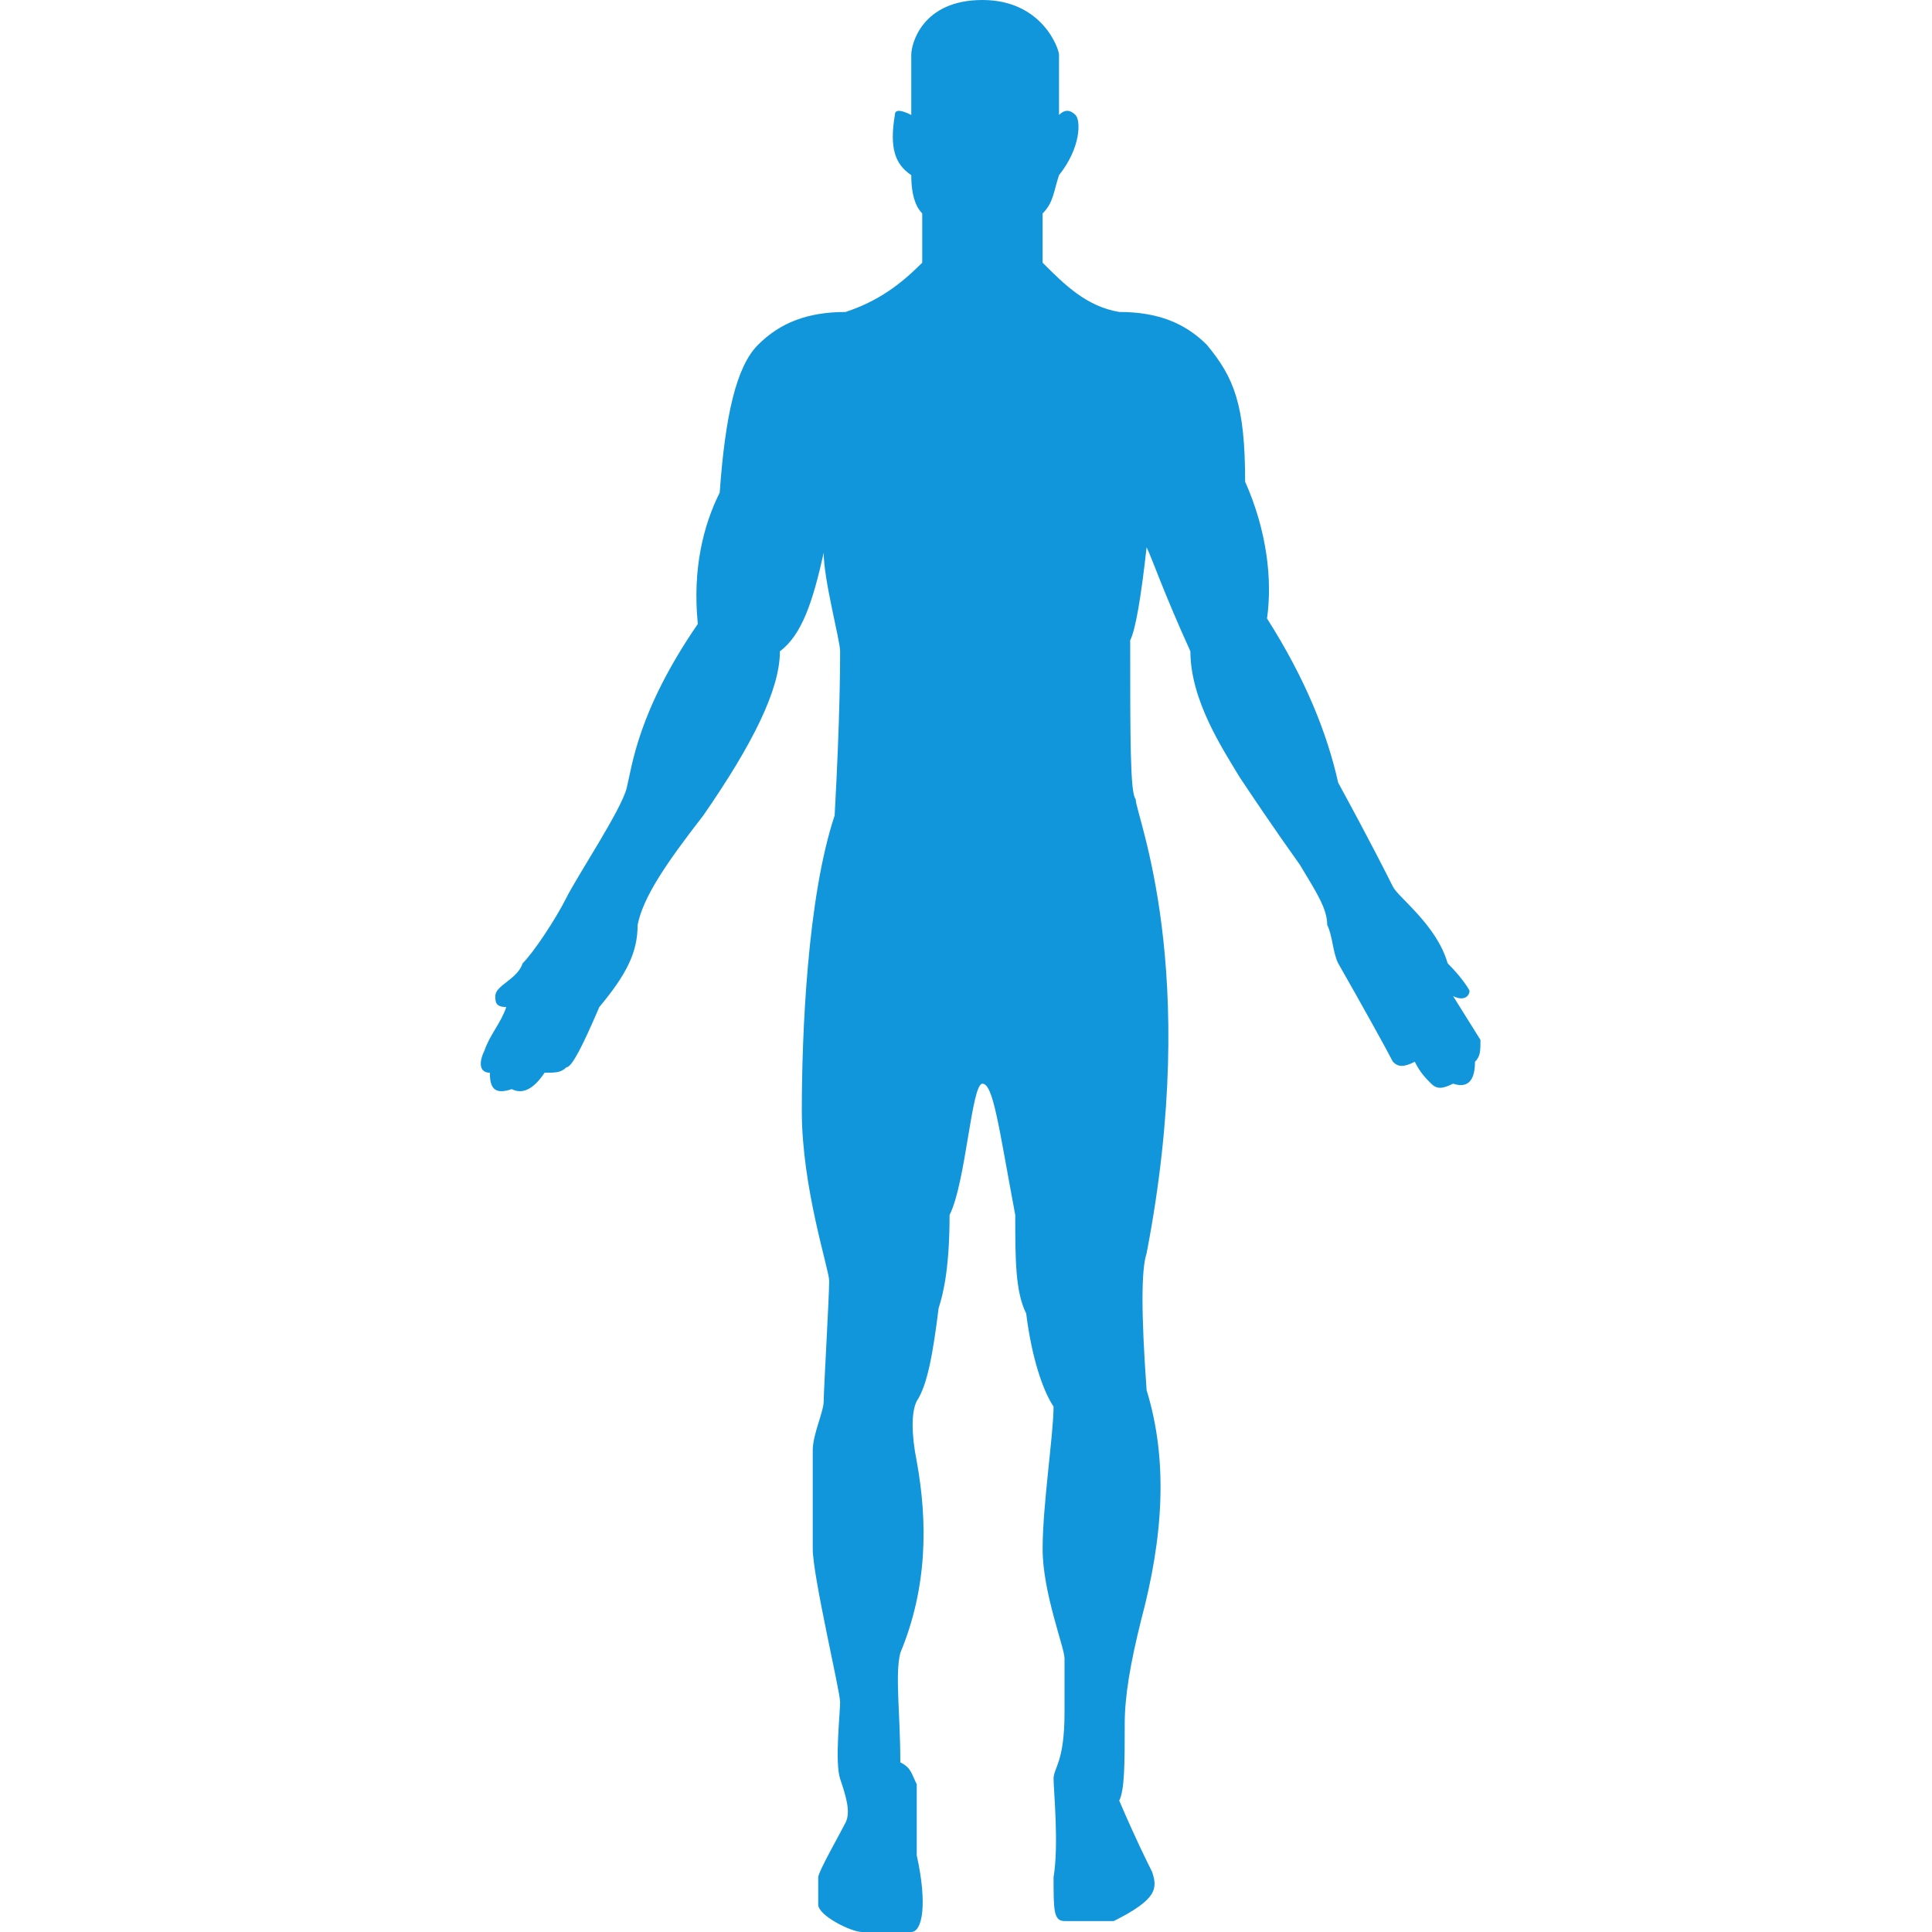 <?xml version="1.0" standalone="no"?><!DOCTYPE svg PUBLIC "-//W3C//DTD SVG 1.1//EN" "http://www.w3.org/Graphics/SVG/1.1/DTD/svg11.dtd"><svg t="1629088478554" class="icon" viewBox="0 0 1024 1024" version="1.1" xmlns="http://www.w3.org/2000/svg" p-id="10399" xmlns:xlink="http://www.w3.org/1999/xlink" width="200" height="200"><defs><style type="text/css"></style></defs><path d="M485.892 945.677v37.711c5.802 26.108 2.901 40.612-2.901 40.612h-26.108c-5.802 0-23.207-8.703-23.207-14.504V994.992c0-2.901 11.603-23.207 14.504-29.008 2.901-5.802 0-14.504-2.901-23.207-2.901-8.703 0-34.81 0-40.612 0-5.802-14.504-66.72-14.504-81.224v-52.215c0-8.703 5.802-20.306 5.802-26.108s2.901-55.116 2.901-63.819c0-5.802-14.504-49.314-14.504-89.926 0-40.612 2.901-113.133 17.405-156.646 2.901-52.215 2.901-81.224 2.901-87.025 0-5.802-8.703-37.711-8.703-52.215-5.802 26.108-11.603 43.513-23.207 52.215 0 20.306-14.504 49.314-40.612 87.025-20.306 26.108-31.909 43.513-34.81 58.017 0 14.504-5.802 26.108-20.306 43.513-8.703 20.306-14.504 31.909-17.405 31.909-2.901 2.901-5.802 2.901-11.603 2.901-5.802 8.703-11.603 11.603-17.405 8.703-8.703 2.901-11.603 0-11.603-8.703-5.802 0-5.802-5.802-2.901-11.603 2.901-8.703 8.703-14.504 11.603-23.207-5.802 0-5.802-2.901-5.802-5.802 0-5.802 11.603-8.703 14.504-17.405 5.802-5.802 17.405-23.207 23.207-34.81 5.802-11.603 29.008-46.414 31.909-58.017 2.901-11.603 5.802-40.612 37.711-87.025-2.901-29.008 2.901-52.215 11.603-69.62 2.901-40.612 8.703-66.72 20.306-78.323 11.603-11.603 26.108-17.405 46.414-17.405 17.405-5.802 29.008-14.504 40.612-26.108v-26.108c-2.901-2.901-5.802-8.703-5.802-20.306-8.703-5.802-11.603-14.504-8.703-31.909 0-2.901 2.901-2.901 8.703 0V29.008c0-5.802 5.802-29.008 37.711-29.008s40.612 26.108 40.612 29.008v31.909c2.901-2.901 5.802-2.901 8.703 0 2.901 2.901 2.901 17.405-8.703 31.909-2.901 8.703-2.901 14.504-8.703 20.306v26.108c11.603 11.603 23.207 23.207 40.612 26.108 20.306 0 34.81 5.802 46.414 17.405 14.504 17.405 20.306 31.909 20.306 72.521 11.603 26.108 14.504 52.215 11.603 72.521 20.306 31.909 31.909 60.918 37.711 87.025 17.405 31.909 26.108 49.314 29.008 55.116 2.901 5.802 23.207 20.306 29.008 40.612 8.703 8.703 11.603 14.504 11.603 14.504 0 2.901-2.901 5.802-8.703 2.901l14.504 23.207c0 5.802 0 8.703-2.901 11.603 0 8.703-2.901 14.504-11.603 11.603-5.802 2.901-8.703 2.901-11.603 0-2.901-2.901-5.802-5.802-8.703-11.603-5.802 2.901-8.703 2.901-11.603 0-2.901-5.802-17.405-31.909-29.008-52.215-2.901-5.802-2.901-14.504-5.802-20.306 0-8.703-5.802-17.405-14.504-31.909-14.504-20.306-26.108-37.711-31.909-46.414-8.703-14.504-26.108-40.612-26.108-66.72-14.504-31.909-20.306-49.314-23.207-55.116-2.901 26.108-5.802 43.513-8.703 49.314 0 52.215 0 81.224 2.901 84.125 0 8.703 34.81 89.926 5.802 240.771-2.901 8.703-2.901 31.909 0 72.521 11.603 37.711 8.703 78.323-2.901 121.836-5.802 23.207-8.703 40.612-8.703 55.116 0 20.306 0 34.81-2.901 40.612 8.703 20.306 14.504 31.909 17.405 37.711 2.901 8.703 2.901 14.504-20.306 26.108h-26.108c-5.802 0-5.802-5.802-5.802-23.207 2.901-17.405 0-46.414 0-52.215 0-5.802 5.802-8.703 5.802-34.81v-29.008c0-5.802-11.603-34.81-11.603-58.017s5.802-60.918 5.802-75.422c-5.802-8.703-11.603-26.108-14.504-49.314-5.802-11.603-5.802-29.008-5.802-52.215-8.703-46.414-11.603-69.62-17.405-69.62-5.802 0-8.703 52.215-17.405 69.62 0 26.108-2.901 40.612-5.802 49.314-2.901 23.207-5.802 40.612-11.603 49.314-2.901 5.802-2.901 17.405 0 31.909 5.802 31.909 5.802 66.72-8.703 101.53-2.901 11.603 0 31.909 0 58.017 5.802 2.901 5.802 5.802 8.703 11.603z m0 0" fill="#1296db" p-id="10400"></path></svg>